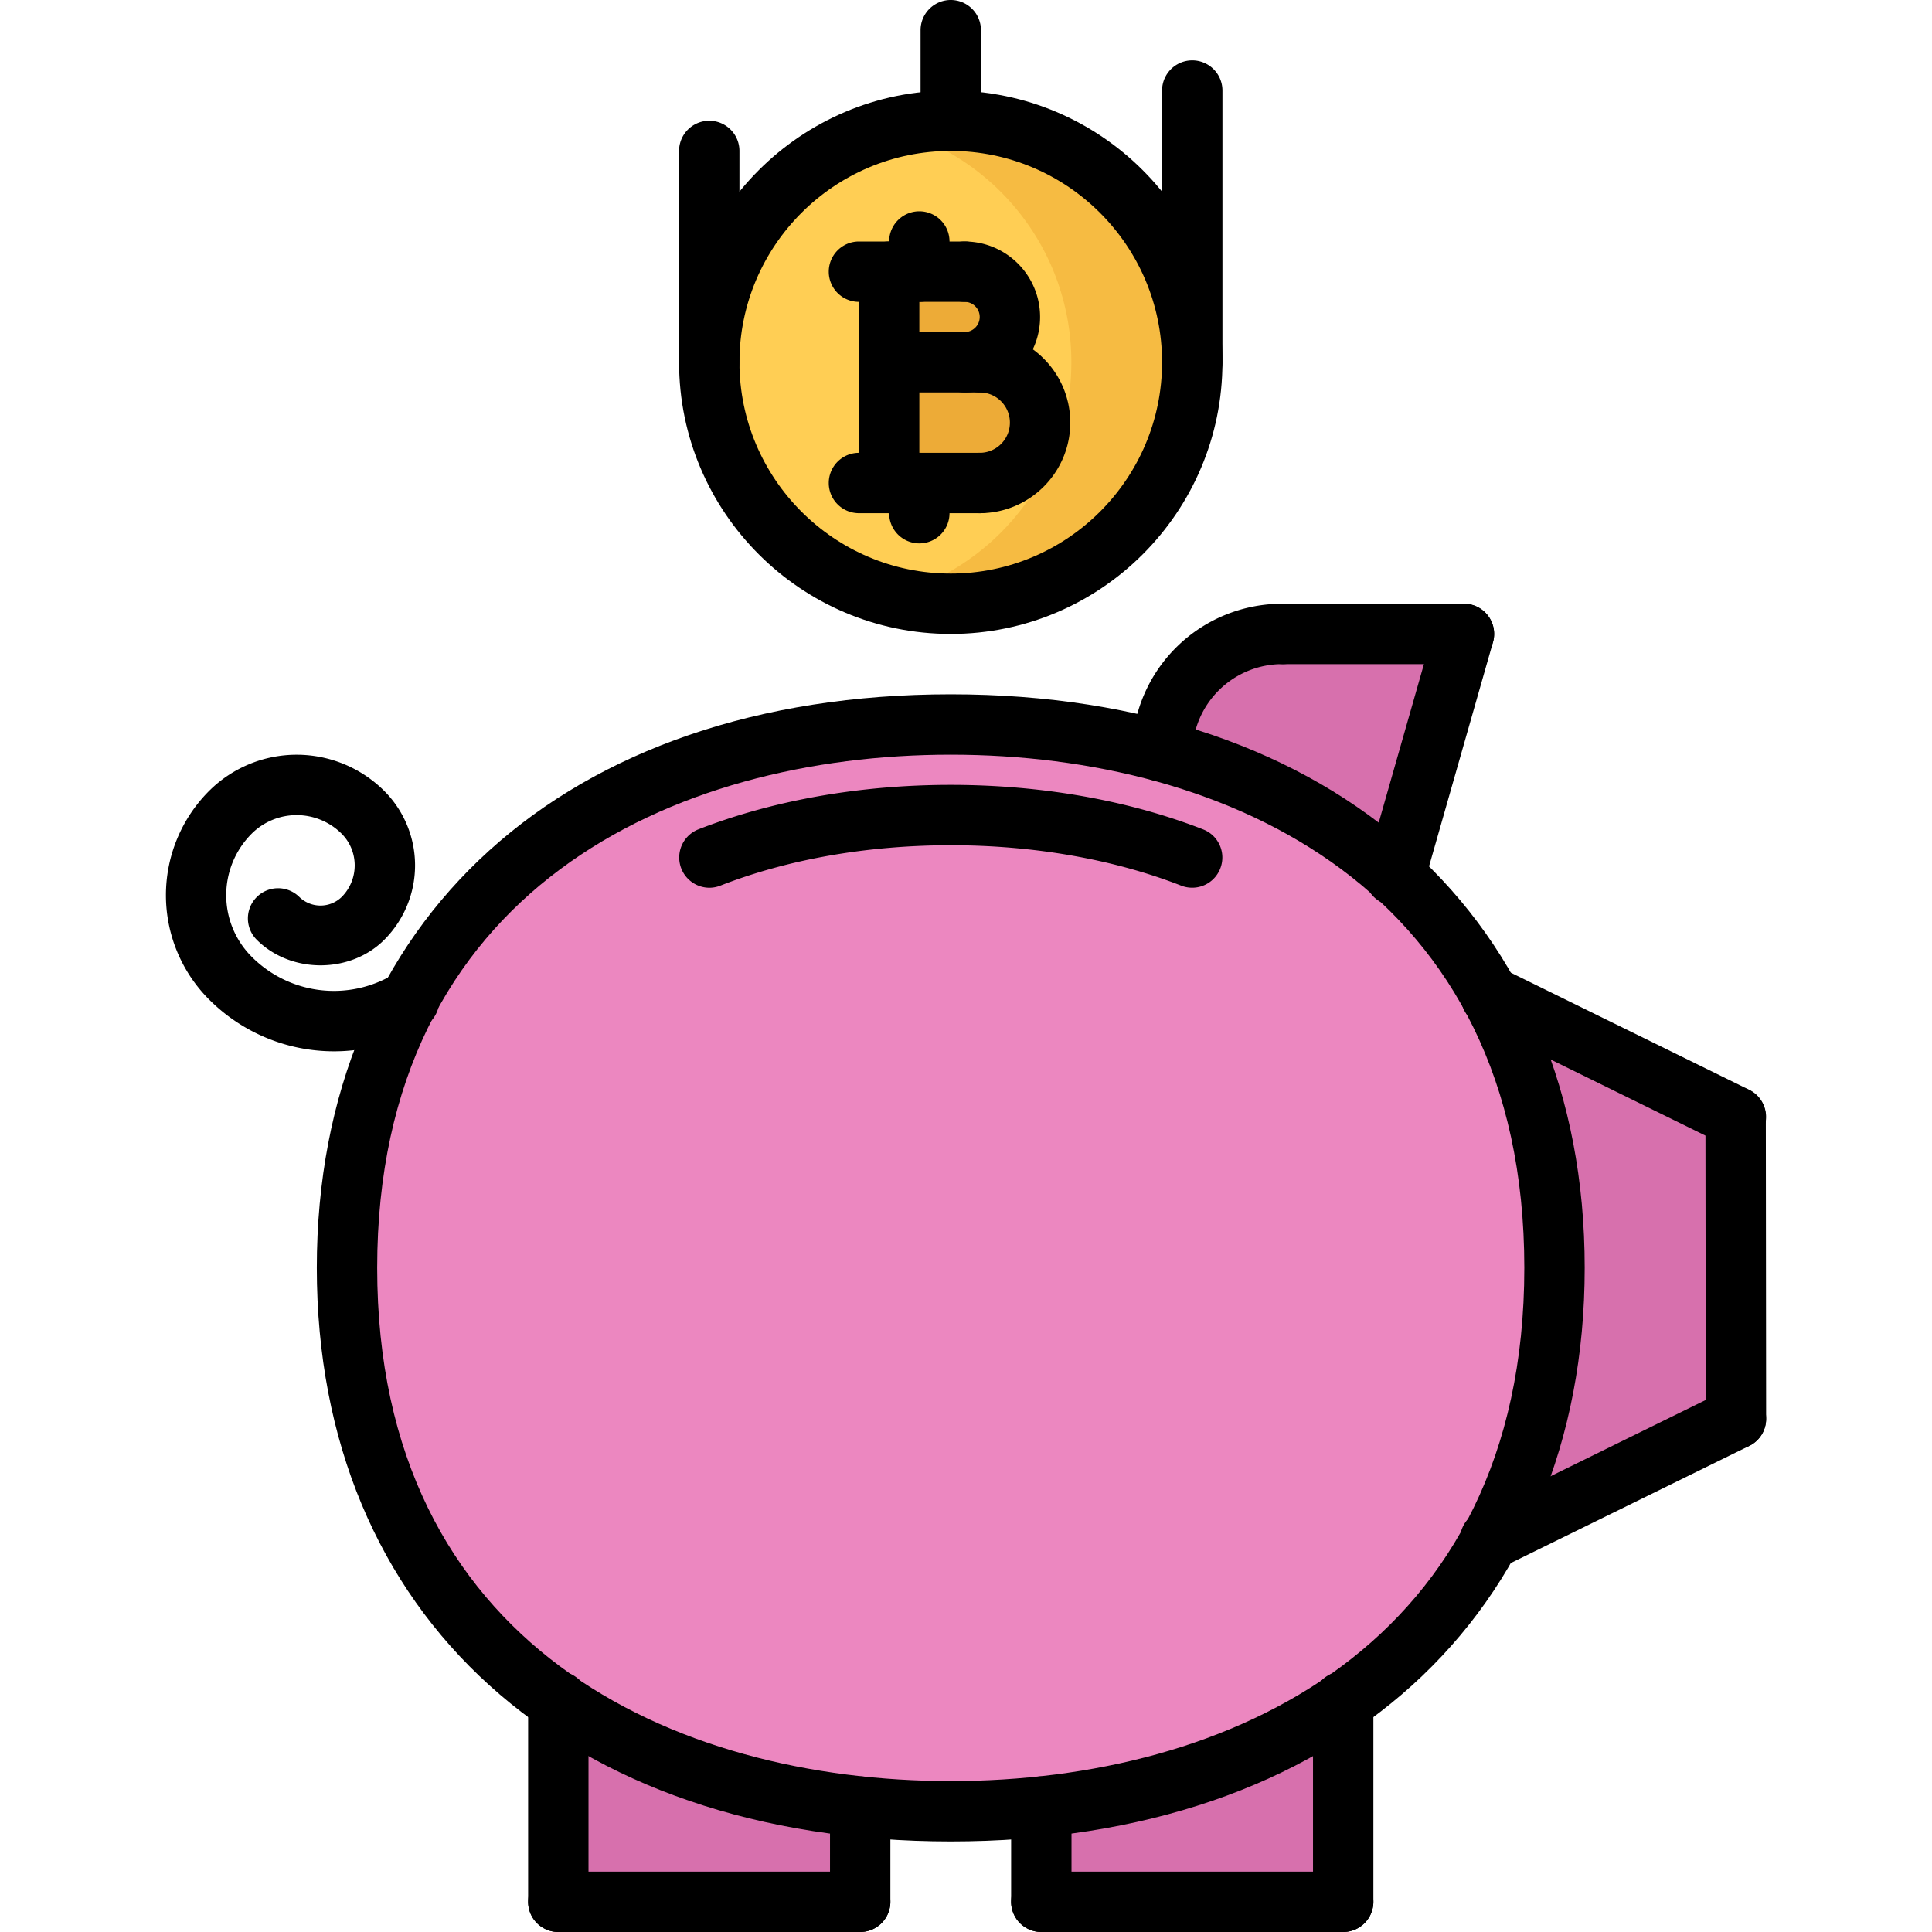 <svg xmlns="http://www.w3.org/2000/svg" viewBox="0 0 64 64"><path fill="#D770AD" d="M28.49 59.851V63h-10v-6.64c2.77 1.93 6.21 3.09 10 3.48v.011zM44.49 56.36V63h-10v-3.159c3.79-.391 7.23-1.551 10-3.481z"/><path fill="#EDAB37" d="M31.95 9c.83 0 1.5.671 1.5 1.5 0 .83-.67 1.5-1.5 1.5h-2.5V9h2.5zM32.45 12c1.1 0 2 .9 2 2 0 1.101-.9 2-2 2h-3v-4h3z"/><path fill="#FFCE54" d="M32.45 16c1.1 0 2-.899 2-2 0-1.1-.9-2-2-2h-.5c.83 0 1.5-.67 1.5-1.5 0-.829-.67-1.5-1.5-1.5h-2.5v7h3zm-.96-12c4.42 0 8 3.58 8 8 0 4.421-3.58 8-8 8s-8-3.579-8-8c0-4.42 3.58-8 8-8z"/><path fill="#F6BB42" d="M31.49 4c-.692 0-1.359.097-2 .262 3.449.889 6 4.011 6 7.738 0 3.729-2.551 6.85-6 7.738a7.998 7.998 0 002 .262c4.42 0 8-3.579 8-8 0-4.42-3.58-8-8-8z"/><path fill="#D770AD" d="M48.49 21l-2.28 8v.011c-2.1-1.931-4.74-3.3-7.72-4.12a3.996 3.996 0 014-3.891h6zM57.49 37l.01 10-8.14 4h-.01c1.37-2.489 2.141-5.489 2.141-9 0-3.51-.771-6.51-2.141-9h.011l8.129 4z"/><path fill="#EC87C0" d="M38.49 24.891c2.979.82 5.62 2.189 7.72 4.12A15.16 15.16 0 0149.35 33c1.37 2.49 2.141 5.49 2.141 9 0 3.511-.771 6.511-2.141 9-1.189 2.19-2.85 3.971-4.859 5.36-2.771 1.93-6.21 3.09-10 3.48-.981.11-1.981.16-3.001.16-1.021 0-2.021-.05-3-.159-3.79-.391-7.23-1.551-10-3.48-4.29-2.97-7-7.75-7-14.36 0-3.449.739-6.409 2.06-8.859C16.81 27.051 23.62 24 31.49 24c2.46 0 4.82.301 7 .891z"/><path d="M31.954 13a1 1 0 110-2c.275 0 .5-.225.5-.5s-.225-.5-.5-.5a1 1 0 110-2c1.379 0 2.5 1.121 2.5 2.5s-1.121 2.5-2.5 2.5z"/><path d="M32.454 17a1 1 0 110-2 1 1 0 000-2 1 1 0 110-2c1.654 0 3 1.346 3 3s-1.346 3-3 3z"/><path d="M32.454 13h-3a1 1 0 110-2h3a1 1 0 110 2zM32.454 17h-4a1 1 0 110-2h4a1 1 0 110 2zM31.954 10h-3.5a1 1 0 110-2h3.5a1 1 0 110 2z"/><path d="M29.454 17a1 1 0 01-1-1V9a1 1 0 112 0v7a1 1 0 01-1 1z"/><path d="M30.454 10a1 1 0 01-1-1V8a1 1 0 112 0v1a1 1 0 01-1 1zM30.454 18a1 1 0 01-1-1v-1a1 1 0 112 0v1a1 1 0 01-1 1z"/><path d="M31.495 21c-4.963 0-9-4.037-9-9s4.037-9 9-9 9 4.037 9 9-4.037 9-9 9zm0-16c-3.859 0-7 3.141-7 7s3.141 7 7 7 7-3.141 7-7-3.141-7-7-7zM31.495 61c-12.757 0-21-7.459-21-19.002 0-11.541 8.243-18.998 21-18.998s21 7.457 21 18.998c0 11.543-8.243 19.002-21 19.002zm0-36c-9.186 0-19 4.466-19 16.998 0 12.535 9.814 17.002 19 17.002s19-4.467 19-17.002c0-12.532-9.814-16.998-19-16.998z"/><path d="M23.494 29.408a1.002 1.002 0 01-.365-1.932C25.604 26.511 28.496 26 31.495 26c2.995 0 5.887.51 8.36 1.475.515.2.769.78.568 1.295a.998.998 0 01-1.295.568C36.884 28.463 34.244 28 31.495 28c-2.752 0-5.394.463-7.637 1.34a.994.994 0 01-.364.068zM34.495 64a1 1 0 01-1-1v-3.153a1 1 0 112 0V63a1 1 0 01-1 1z"/><path d="M44.495 64h-10a1 1 0 110-2h10a1 1 0 110 2z"/><path d="M44.495 64a1 1 0 01-1-1v-6.635a1 1 0 112 0V63a1 1 0 01-1 1zM28.495 64a1 1 0 01-1-1v-3.153a1 1 0 112 0V63a1 1 0 01-1 1z"/><path d="M28.495 64h-10a1 1 0 110-2h10a1 1 0 110 2z"/><path d="M18.495 64a1 1 0 01-1-1v-6.635a1 1 0 112 0V63a1 1 0 01-1 1zM49.363 52a1.001 1.001 0 01-.442-1.898l8.143-4a1 1 0 01.883 1.795l-8.143 4a1 1 0 01-.441.103zM57.504 38a.995.995 0 01-.44-.103l-8.141-4a1.001 1.001 0 01.883-1.795l8.141 4A1.001 1.001 0 0157.504 38z"/><path d="M57.505 48a1 1 0 01-1-.999l-.01-10A1 1 0 0157.494 36h.001a1 1 0 011 .999l.01 10a1 1 0 01-1 1.001zM46.214 30a1 1 0 01-.963-1.274l2.282-8a1.007 1.007 0 011.236-.688 1 1 0 01.688 1.236l-2.282 8c-.126.44-.527.726-.961.726z"/><path d="M48.495 22h-6a1 1 0 110-2h6a1 1 0 110 2z"/><path d="M38.497 25.895h-.027a1.001 1.001 0 01-.974-1.026A4.975 4.975 0 0142.495 20a1 1 0 110 2 2.983 2.983 0 00-2.999 2.921c-.015.543-.46.974-.999.974zM39.495 13a1 1 0 01-1-1V3a1 1 0 112 0v9a1 1 0 01-1 1zM31.495 5a1 1 0 01-1-1V1a1 1 0 112 0v3a1 1 0 01-1 1zM23.495 13a1 1 0 01-1-1V5a1 1 0 112 0v7a1 1 0 01-1 1zM11.065 34.826a5.845 5.845 0 01-4.141-1.719 4.888 4.888 0 010-6.904 4.109 4.109 0 015.807 0 3.49 3.49 0 010 4.928c-1.127 1.129-3.097 1.129-4.226 0a.999.999 0 111.414-1.414 1.007 1.007 0 001.396 0c.58-.579.58-1.521.001-2.1a2.111 2.111 0 00-2.979 0 2.885 2.885 0 000 4.076 3.845 3.845 0 004.7.585 1 1 0 011.027 1.717 5.817 5.817 0 01-2.999.831z"/></svg>